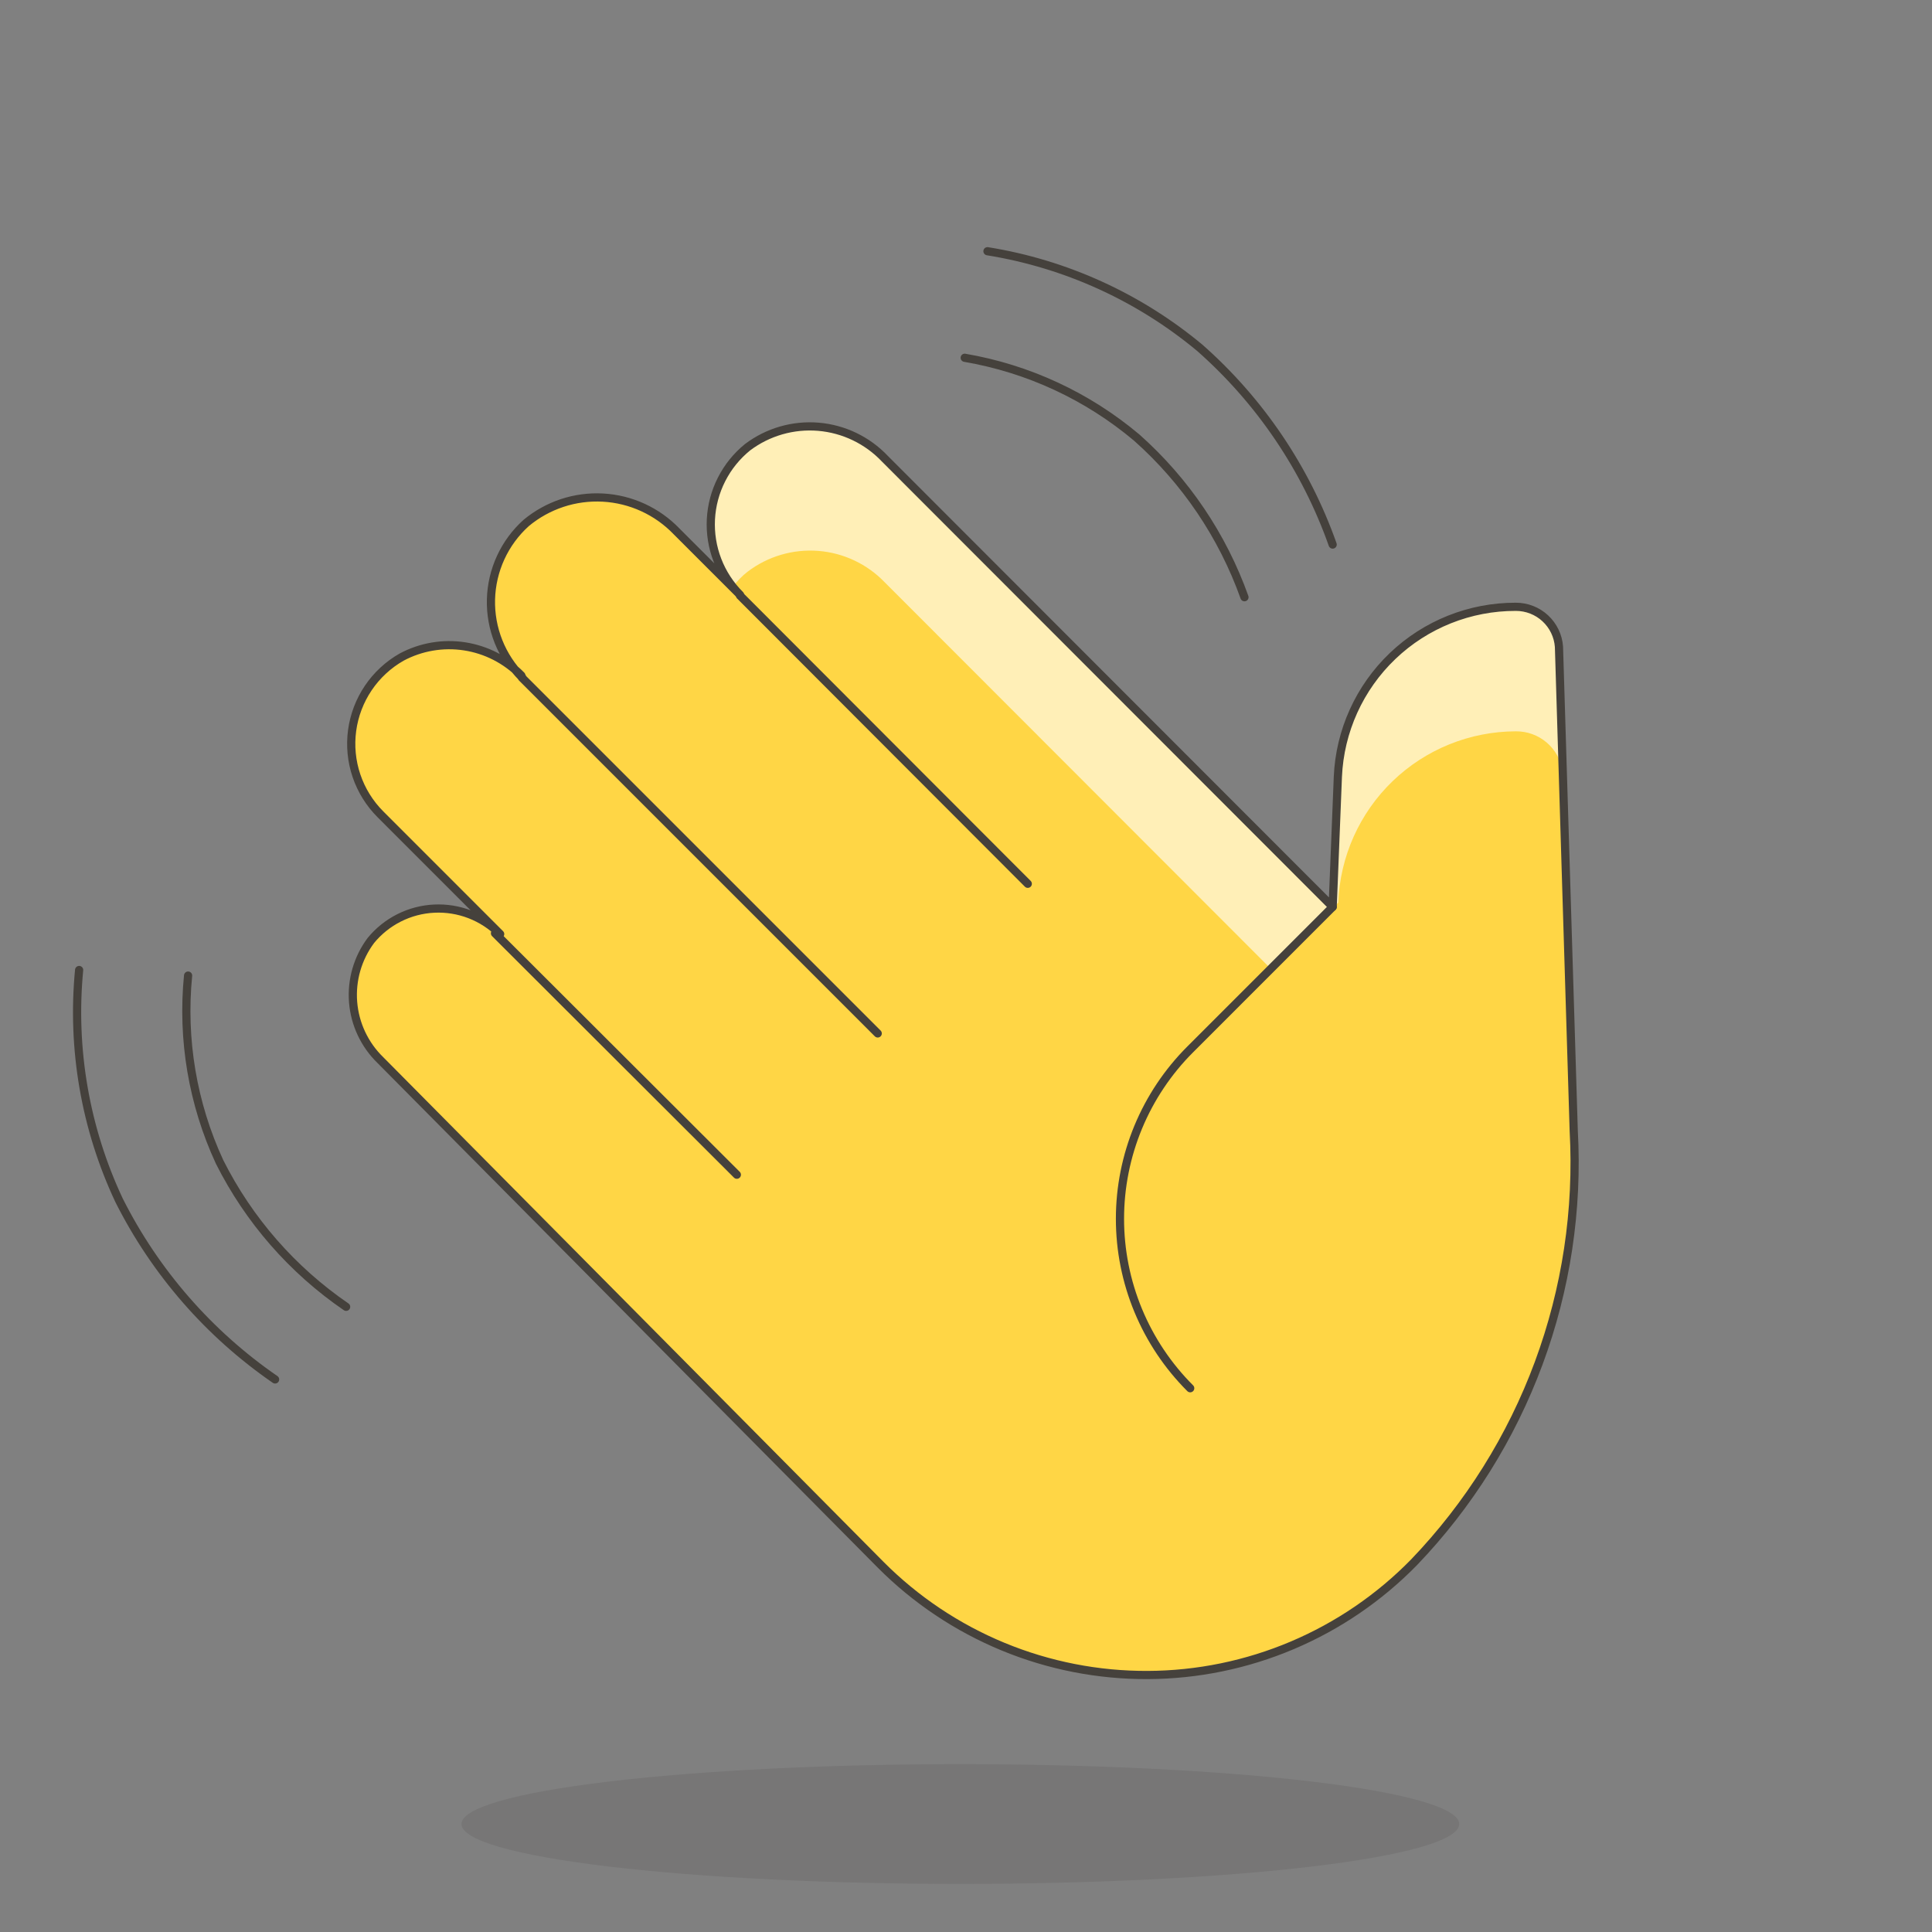 <svg width="118" height="118" viewBox="0 0 118 118" fill="none" xmlns="http://www.w3.org/2000/svg">
<rect x="0" y="0" width="118" height="118" fill="#808080" stroke="none"/>
<path opacity="0.15" d="M28.185 111.406C28.185 112.376 31.395 113.306 37.109 113.992C42.823 114.677 50.572 115.062 58.653 115.062C66.734 115.062 74.484 114.677 80.198 113.992C85.912 113.306 89.122 112.376 89.122 111.406C89.122 110.437 85.912 109.507 80.198 108.821C74.484 108.135 66.734 107.75 58.653 107.75C50.572 107.75 42.823 108.135 37.109 108.821C31.395 109.507 28.185 110.437 28.185 111.406Z" fill="#45413C"/>
<path d="M81.712 47.446L81.395 55.392L54.047 28.019C52.98 26.891 51.536 26.196 49.989 26.065C48.442 25.935 46.902 26.379 45.662 27.312C45 27.848 44.458 28.518 44.072 29.277C43.685 30.036 43.463 30.868 43.419 31.719C43.376 32.569 43.511 33.42 43.818 34.214C44.124 35.009 44.595 35.73 45.199 36.331L41.323 32.456C40.14 31.224 38.534 30.486 36.829 30.391C35.124 30.296 33.446 30.851 32.134 31.944C31.478 32.535 30.95 33.253 30.581 34.055C30.212 34.857 30.01 35.726 29.987 36.608C29.964 37.49 30.121 38.368 30.448 39.188C30.775 40.008 31.266 40.753 31.89 41.377L31.841 41.255C30.907 40.302 29.69 39.678 28.372 39.476C27.053 39.274 25.705 39.505 24.529 40.134C23.714 40.598 23.017 41.244 22.493 42.021C21.969 42.799 21.631 43.687 21.506 44.616C21.381 45.545 21.472 46.491 21.772 47.379C22.073 48.267 22.574 49.075 23.237 49.737L30.549 57.05C30.022 56.524 29.391 56.114 28.696 55.846C28.001 55.578 27.258 55.459 26.514 55.496C25.77 55.532 25.042 55.724 24.377 56.059C23.712 56.394 23.124 56.864 22.652 57.44C21.845 58.522 21.459 59.861 21.566 61.206C21.674 62.552 22.268 63.813 23.237 64.752L53.779 95.562C55.917 97.712 58.462 99.414 61.265 100.572C64.067 101.729 67.072 102.318 70.104 102.304C73.136 102.291 76.135 101.675 78.927 100.492C81.719 99.31 84.248 97.584 86.368 95.416C89.712 91.927 92.303 87.787 93.98 83.254C95.657 78.722 96.385 73.892 96.118 69.067L95.216 39.5C95.167 38.836 94.868 38.216 94.379 37.763C93.891 37.311 93.249 37.061 92.584 37.062C89.781 37.054 87.084 38.13 85.057 40.066C83.031 42.001 81.832 44.646 81.712 47.446Z" fill="#FFD645"/>
<path d="M81.395 55.392L54.047 28.019C52.98 26.891 51.536 26.196 49.989 26.065C48.442 25.935 46.902 26.379 45.662 27.312C45.045 27.813 44.533 28.431 44.156 29.129C43.778 29.828 43.542 30.594 43.46 31.384C43.379 32.174 43.454 32.972 43.681 33.733C43.908 34.495 44.283 35.203 44.784 35.819C45.032 35.478 45.327 35.174 45.662 34.917C46.896 33.978 48.433 33.526 49.98 33.647C51.526 33.768 52.974 34.455 54.047 35.576L77.593 59.146L81.395 55.392Z" fill="#FFEFB7"/>
<path d="M95.436 47.105L95.216 39.5C95.167 38.836 94.868 38.216 94.379 37.763C93.891 37.311 93.249 37.061 92.584 37.062C89.773 37.061 87.072 38.15 85.048 40.1C83.025 42.051 81.838 44.711 81.737 47.519L81.42 55.466L81.737 55.124C81.844 52.318 83.033 49.661 85.055 47.712C87.077 45.763 89.775 44.672 92.584 44.667C93.273 44.66 93.942 44.903 94.467 45.351C94.991 45.8 95.335 46.422 95.436 47.105Z" fill="#FFEFB7"/>
<path d="M81.712 47.446L81.395 55.392L54.047 28.019C52.98 26.891 51.536 26.196 49.989 26.065C48.442 25.935 46.902 26.379 45.662 27.312C45 27.848 44.458 28.518 44.072 29.277C43.685 30.036 43.463 30.868 43.419 31.719C43.376 32.569 43.511 33.42 43.818 34.214C44.124 35.009 44.595 35.73 45.199 36.331L41.323 32.456C40.14 31.224 38.534 30.486 36.829 30.391C35.124 30.296 33.446 30.851 32.134 31.944C31.478 32.535 30.95 33.253 30.581 34.055C30.212 34.857 30.01 35.726 29.987 36.608C29.964 37.49 30.121 38.368 30.448 39.188C30.775 40.008 31.266 40.753 31.89 41.377L31.841 41.255C30.907 40.302 29.69 39.678 28.372 39.476C27.053 39.274 25.705 39.505 24.529 40.134C23.714 40.598 23.017 41.244 22.493 42.021C21.969 42.799 21.631 43.687 21.506 44.616C21.381 45.545 21.472 46.491 21.772 47.379C22.073 48.267 22.574 49.075 23.237 49.737L30.549 57.05C30.022 56.524 29.391 56.114 28.696 55.846C28.001 55.578 27.258 55.459 26.514 55.496C25.77 55.532 25.042 55.724 24.377 56.059C23.712 56.394 23.124 56.864 22.652 57.44C21.845 58.522 21.459 59.861 21.566 61.206C21.674 62.552 22.268 63.813 23.237 64.752L53.779 95.562C55.917 97.712 58.462 99.414 61.265 100.572C64.067 101.729 67.072 102.318 70.104 102.304C73.136 102.291 76.135 101.675 78.927 100.492C81.719 99.31 84.248 97.584 86.368 95.416C89.712 91.927 92.303 87.787 93.98 83.254C95.657 78.722 96.385 73.892 96.118 69.067L95.216 39.5C95.167 38.836 94.868 38.216 94.379 37.763C93.891 37.311 93.249 37.061 92.584 37.062V37.062C89.781 37.054 87.084 38.13 85.057 40.066C83.031 42.001 81.832 44.646 81.712 47.446V47.446Z" stroke="#45413C" stroke-width="0.5" stroke-linecap="round" stroke-linejoin="round"/>
<path d="M30.232 57.001L45.004 71.748" stroke="#45413C" stroke-width="0.5" stroke-linecap="round" stroke-linejoin="round"/>
<path d="M31.89 41.401L53.608 63.119" stroke="#45413C" stroke-width="0.5" stroke-linecap="round" stroke-linejoin="round"/>
<path d="M45.198 36.38L62.773 53.979" stroke="#45413C" stroke-width="0.5" stroke-linecap="round" stroke-linejoin="round"/>
<path d="M81.395 55.392L72.694 64.094C71.334 65.453 70.255 67.066 69.519 68.841C68.783 70.617 68.404 72.52 68.404 74.442C68.404 76.364 68.783 78.267 69.519 80.042C70.255 81.817 71.334 83.43 72.694 84.789V84.789" stroke="#45413C" stroke-width="0.5" stroke-linecap="round" stroke-linejoin="round"/>
<path d="M58.921 21.852C62.795 22.514 66.421 24.197 69.427 26.727C72.406 29.372 74.669 32.726 76.008 36.477" stroke="#45413C" stroke-width="0.5" stroke-linecap="round" stroke-linejoin="round"/>
<path d="M60.311 15.344C65.084 16.112 69.563 18.15 73.278 21.243C76.963 24.493 79.757 28.629 81.395 33.26" stroke="#45413C" stroke-width="0.5" stroke-linecap="round" stroke-linejoin="round"/>
<path d="M11.488 59.585C11.102 63.483 11.767 67.414 13.413 70.968C15.199 74.523 17.858 77.568 21.14 79.816" stroke="#45413C" stroke-width="0.5" stroke-linecap="round" stroke-linejoin="round"/>
<path d="M4.833 59.244C4.369 64.066 5.211 68.924 7.271 73.308C9.478 77.699 12.756 81.463 16.802 84.252" stroke="#45413C" stroke-width="0.5" stroke-linecap="round" stroke-linejoin="round"/>
</svg>
